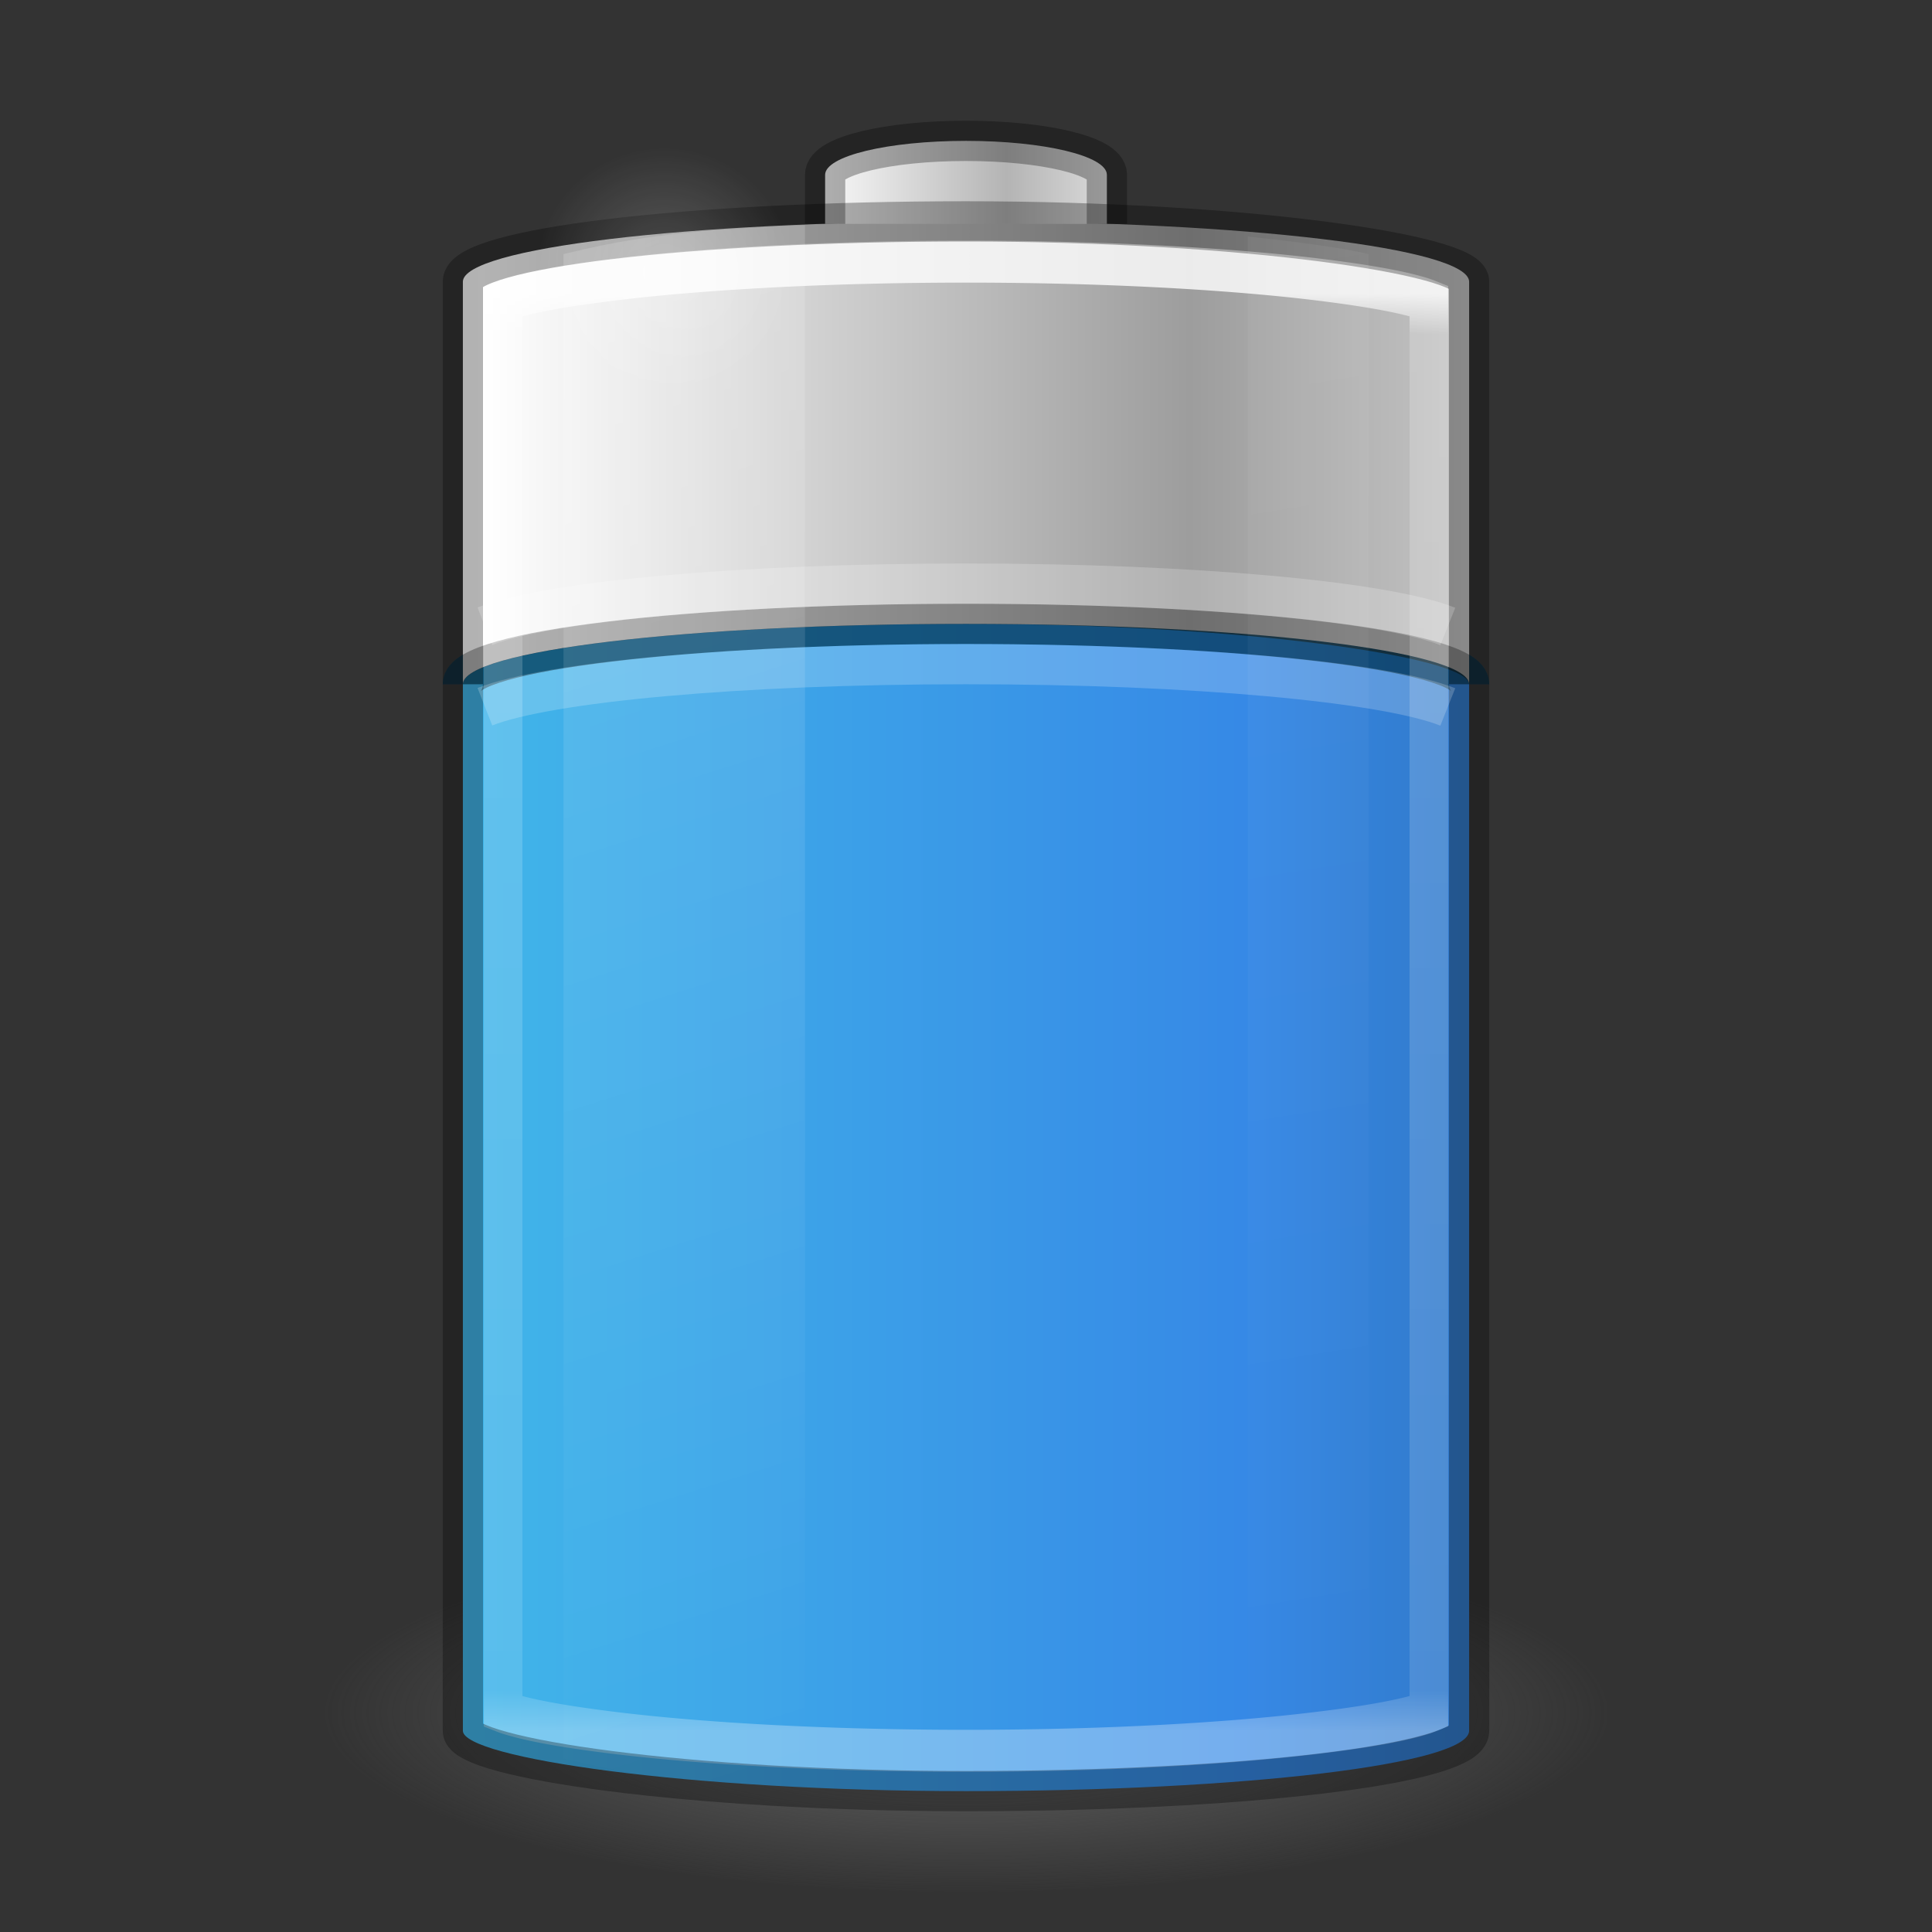 <svg xmlns="http://www.w3.org/2000/svg" xmlns:xlink="http://www.w3.org/1999/xlink" viewBox="0 0 48 48" version="1"><rect x="0" y="0" width="48" height="48" fill="#333333" stroke="none"/><defs><linearGradient id="e"><stop offset="0" stop-color="#fff"/><stop offset="1" stop-color="#fff" stop-opacity="0"/></linearGradient><linearGradient id="d"><stop offset="0" stop-color="#9d9d9d"/><stop offset="1" stop-color="#fff"/></linearGradient><linearGradient id="b"><stop offset="0" stop-color="#fff"/><stop offset=".028" stop-color="#fff" stop-opacity=".235"/><stop offset=".972" stop-color="#fff" stop-opacity=".157"/><stop offset="1" stop-color="#fff" stop-opacity=".392"/></linearGradient><linearGradient gradientTransform="matrix(.926 0 0 1.526 1.778 -23.42)" gradientUnits="userSpaceOnUse" xlink:href="#a" id="i" y2="35" x2="46.68" y1="35" x1="-5.001"/><linearGradient id="g"><stop offset="0" stop-color="#fff"/><stop offset="1" stop-color="#fff" stop-opacity="0"/></linearGradient><linearGradient gradientUnits="userSpaceOnUse" xlink:href="#b" id="l" y2="43" x2="30" y1="7.308" x1="30"/><linearGradient spreadMethod="reflect" gradientTransform="matrix(.178 0 0 .156 28.647 19.51)" gradientUnits="userSpaceOnUse" xlink:href="#c" id="k" y2="-93.092" x2="-48.479" y1="-93.092" x1="-20.447"/><linearGradient id="c"><stop offset="0" stop-color="#b4b4b4"/><stop offset="1" stop-color="#fff"/></linearGradient><linearGradient spreadMethod="reflect" gradientTransform="matrix(.614 0 0 .156 40.072 19.732)" gradientUnits="userSpaceOnUse" xlink:href="#d" id="j" y2="-93.092" x2="-45.762" y1="-93.092" x1="-17.121"/><radialGradient gradientTransform="matrix(1 0 0 .429 0 4.286)" gradientUnits="userSpaceOnUse" xlink:href="#e" id="o" fy="7.5" fx="16.5" r="3.5" cy="7.5" cx="16.5"/><linearGradient id="f"><stop offset="0" stop-color="#3d3d3d"/><stop offset=".5" stop-color="#686868" stop-opacity=".498"/><stop offset="1" stop-color="#686868" stop-opacity="0"/></linearGradient><radialGradient gradientTransform="matrix(.255 0 0 .072 -1.275 29.153)" gradientUnits="userSpaceOnUse" xlink:href="#f" id="h" fy="186.171" fx="99.157" r="62.769" cy="186.171" cx="99.157"/><linearGradient gradientTransform="matrix(1.467 0 0 2.081 -6.067 -30.334)" gradientUnits="userSpaceOnUse" xlink:href="#g" id="m" y2="35.717" x2="17.773" y1="17.458" x1="13.682"/><linearGradient gradientTransform="matrix(1.467 0 0 2.081 -6.067 -30.334)" gradientUnits="userSpaceOnUse" xlink:href="#g" id="n" y2="35.717" x2="27.318" y1="17.458" x1="25.273"/><linearGradient id="a"><stop offset="0" stop-color="#90dbec"/><stop offset=".262" stop-color="#42baea"/><stop offset=".705" stop-color="#3689e6"/><stop offset="1" stop-color="#2b63a0"/></linearGradient></defs><path d="M40 42.5a16 4.5 0 0 1-32 0 16 4.5 0 1 1 32 0z" fill="url(#h)"/><rect y="15.5" x="11.5" ry="1.5" rx="13.5" height="29" width="25" color="#000" overflow="visible" fill="url(#i)"/><path d="M36.5 17c0-.83-5.575-1.5-12.5-1.5s-12.5.67-12.5 1.5" color="#000" overflow="visible" opacity=".5" fill="none" stroke="#00537d" stroke-linejoin="round"/><path d="M24 5.5c-6.925 0-12.5.67-12.5 1.5v10c0-.83 5.575-1.5 12.5-1.5s12.5.67 12.5 1.5V7c0-.83-5.575-1.5-12.5-1.5z" color="#000" overflow="visible" fill="url(#j)"/><path d="M11.5 17c0-.83 5.575-1.5 12.5-1.5s12.5.67 12.5 1.5" color="#000" display="block" overflow="visible" opacity=".3" fill="none" stroke="#000" stroke-miterlimit="7"/><path d="M27.5 5.563v-1.22c0-.468-1.56-.843-3.5-.843s-3.5.375-3.5.844v1.218" color="#000" overflow="visible" fill="url(#k)"/><path d="M27.5 5.563v-1.22c0-.468-1.56-.843-3.5-.843s-3.5.375-3.5.844v1.218" color="#000" display="block" overflow="visible" opacity=".3" fill="none" stroke="#000" stroke-miterlimit="7"/><path transform="matrix(.92 0 0 1 1.92 0)" d="M24 6.5c-3.71 0-7.053.173-9.438.438-1.192.132-2.155.28-2.75.437a2.78 2.78 0 0 0-.312.094v35.06c.1.036.15.05.313.093.594.157 1.557.305 2.75.438 2.384.265 5.727.438 9.437.438 3.71 0 7.053-.174 9.438-.44 1.192-.13 2.155-.28 2.75-.436.163-.043.213-.057.312-.094V7.47a2.78 2.78 0 0 0-.313-.095c-.594-.157-1.557-.305-2.75-.438C31.053 6.673 27.71 6.5 24 6.5z" color="#000" display="block" overflow="visible" opacity=".8" fill="none" stroke="url(#l)" stroke-width="1.043" stroke-miterlimit="7"/><rect y="5.5" x="11.5" ry="1.5" rx="13.5" height="39" width="25" color="#000" display="block" overflow="visible" opacity=".3" fill="none" stroke="#000" stroke-miterlimit="7"/><path d="M20 5.594c-3.213.12-4.507.36-6 .718v37.376c1.493.358 2.787.597 6 .718z" overflow="visible" opacity=".15" fill="url(#m)"/><path d="M31 5.875v38.25c1.137-.124 2.304-.27 3-.438V6.313c-.696-.168-1.863-.314-3-.438z" overflow="visible" opacity=".05" fill="url(#n)"/><path transform="matrix(.909 0 0 2.066 1.507 -8.738)" d="M20 7.5a3.5 1.5 0 1 1-7 0 3.5 1.5 0 1 1 7 0z" color="#000" overflow="visible" opacity=".2" fill="url(#o)"/><path d="M35.97 17.564C34.42 16.947 29.66 16.5 24 16.5c-5.643 0-10.39.444-11.953 1.058m23.923-1.994C34.42 14.947 29.66 14.5 24 14.5c-5.643 0-10.39.444-11.953 1.058" color="#000" display="block" overflow="visible" opacity=".2" fill="none" stroke="#fff" stroke-miterlimit="7"/></svg>